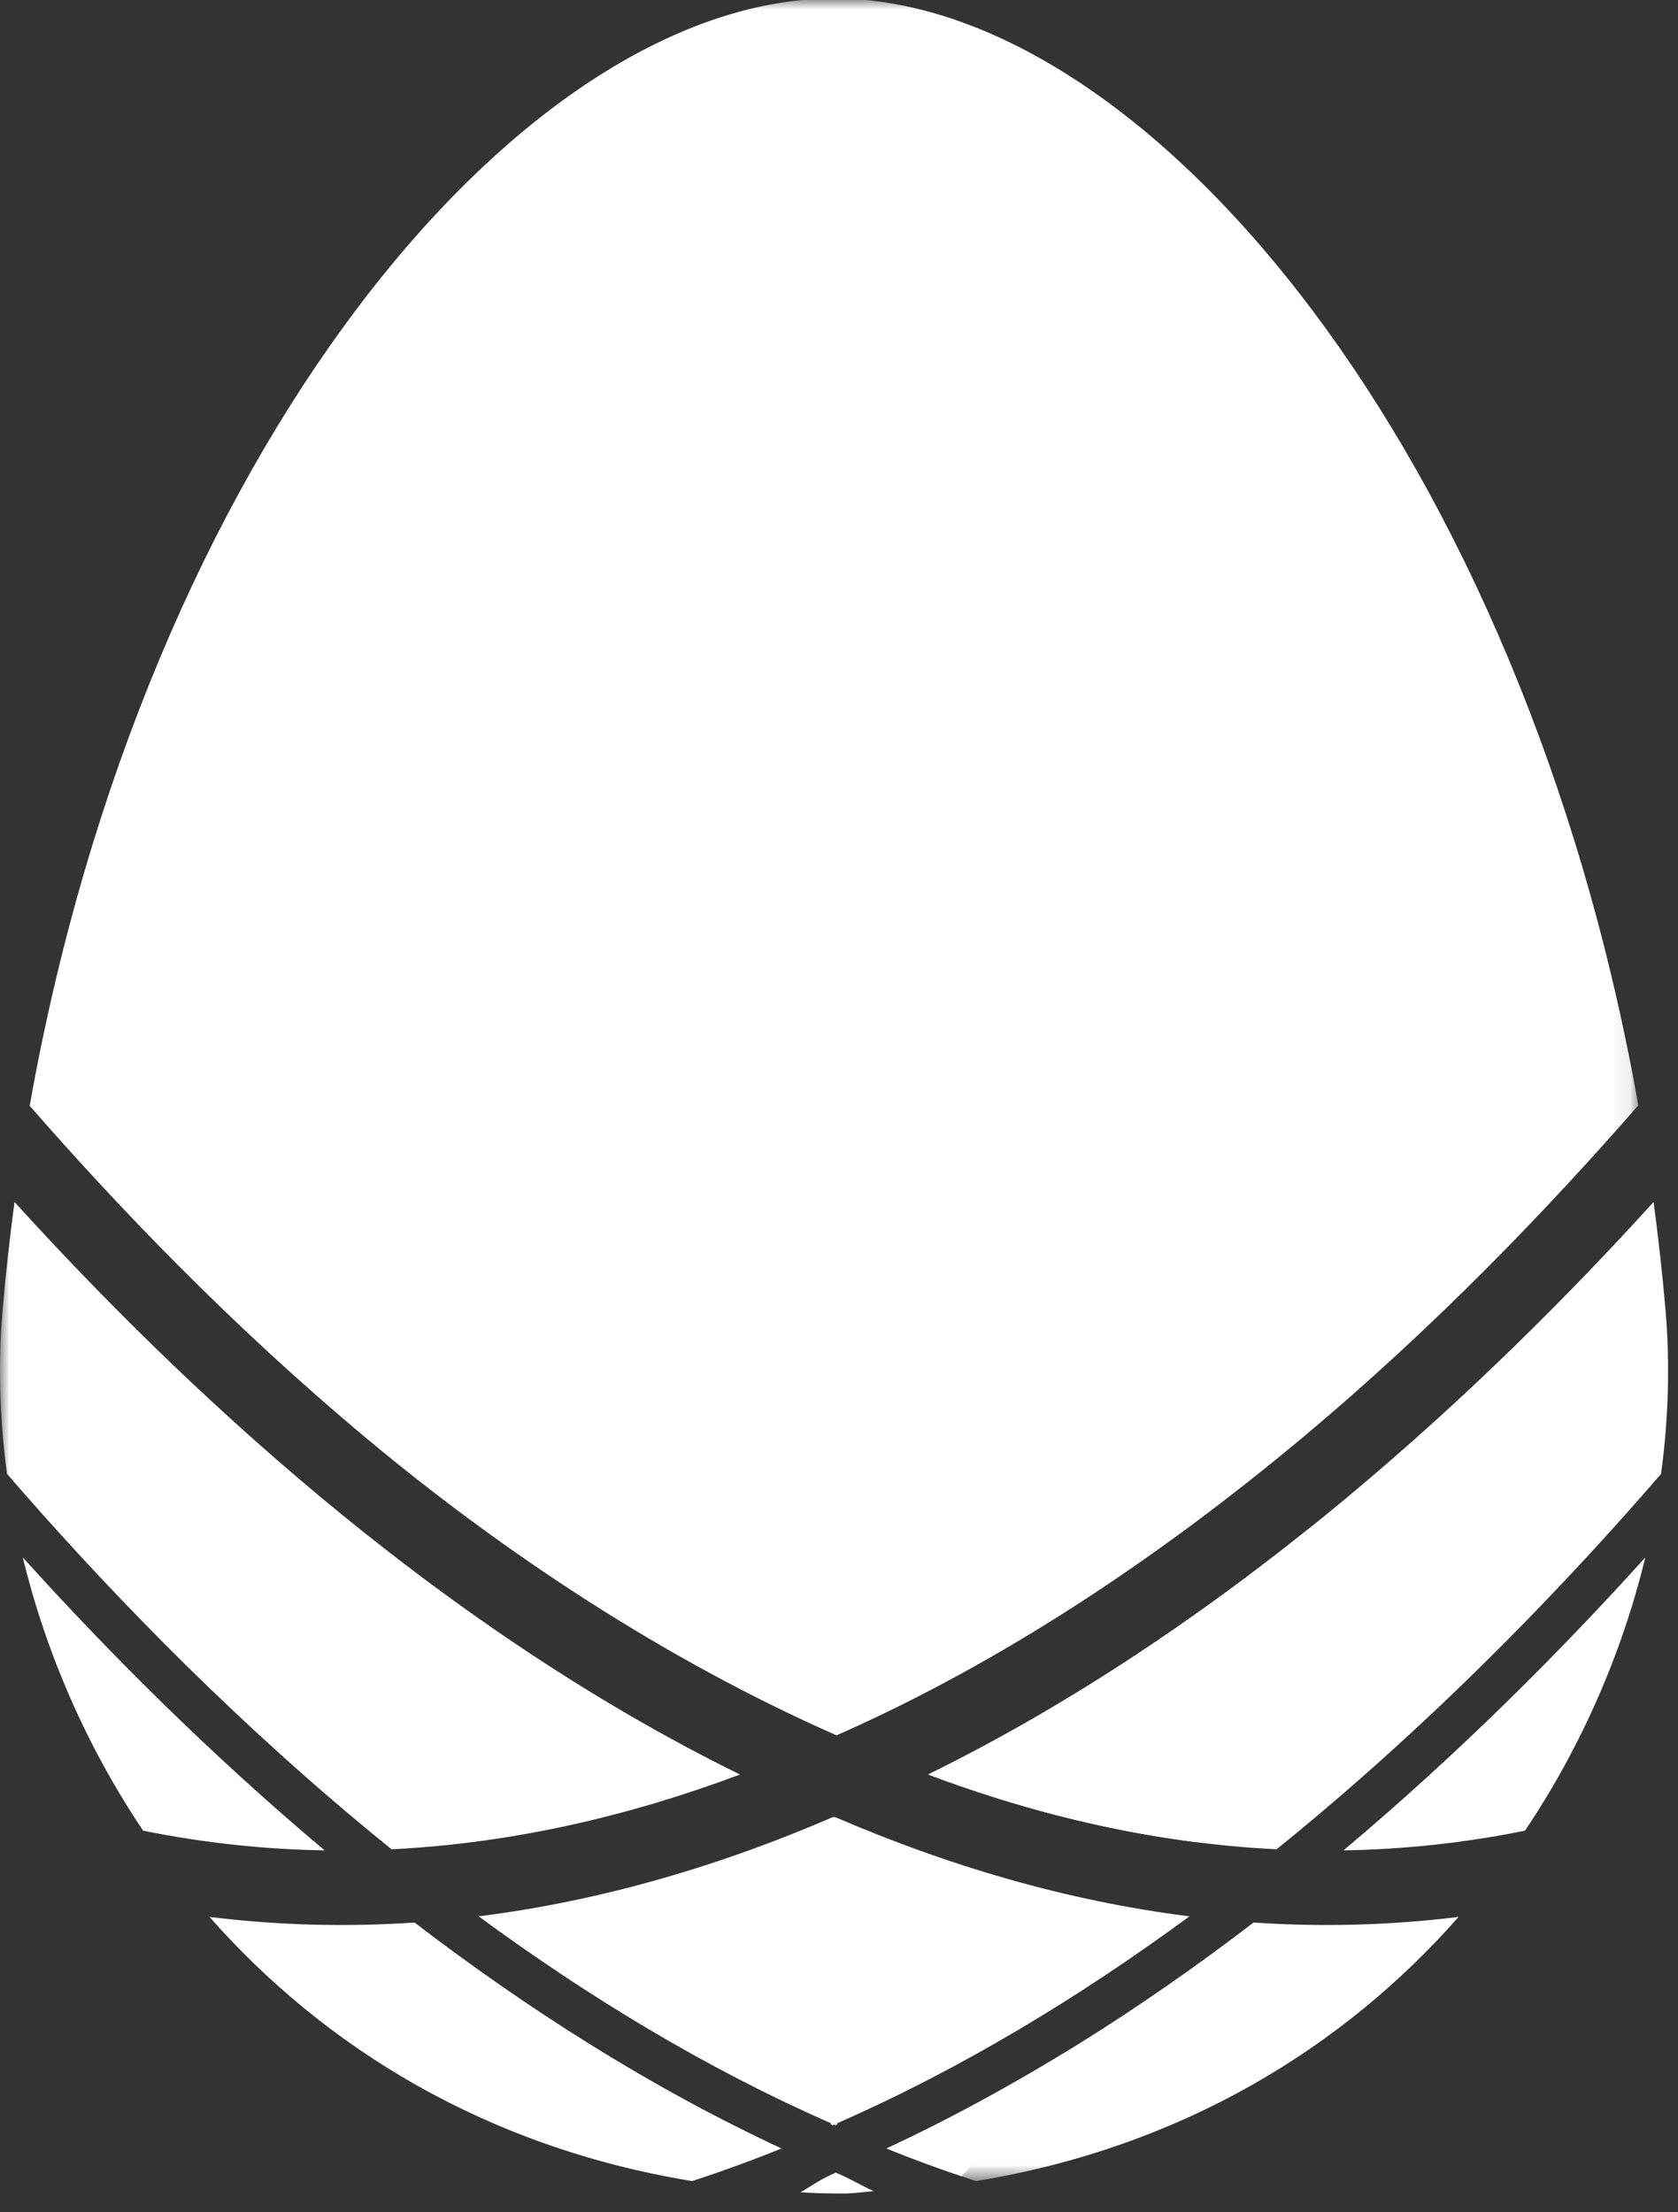 <?xml version="1.0" encoding="UTF-8"?>
<svg width="88px" height="116px" viewBox="0 0 88 116" version="1.1" xmlns="http://www.w3.org/2000/svg" xmlns:xlink="http://www.w3.org/1999/xlink">
    <rect x="0" y="0" width="88" height="116" fill="#333333" stroke="none"/>
    <!-- Generator: Sketch 45.2 (43514) - http://www.bohemiancoding.com/sketch -->
    <title>nestegg copy</title>
    <desc>Created with Sketch.</desc>
    <defs>
        <polygon id="path-1" points="85.92 0 0.007 0 0.007 114.363 85.92 114.363"></polygon>
    </defs>
    <g id="Page-1" stroke="none" stroke-width="1" fill="none" fill-rule="evenodd">
        <g id="Powerpoint" transform="translate(-640, -180)">
            <g id="nestegg-copy" transform="translate(640, 180)">
                <path d="M86.72,63.024 C86.968,64.877 87.178,66.757 87.343,68.663 C87.587,71.465 87.506,74.364 87.112,77.283 C82.345,82.797 76.078,89.367 68.642,95.573 C68.083,96.04 67.517,96.504 66.945,96.966 C60.629,96.652 54.514,95.235 48.675,93.046 C56.795,89.053 64.242,83.86 70.765,78.416 C76.929,73.271 82.312,67.88 86.72,63.024 Z" id="Fill-1" fill="#FFFFFF"></path>
                <path d="M86.287,81.662 C85.081,86.627 82.968,91.531 79.976,95.989 C76.764,96.64 73.587,96.972 70.456,97.023 C76.586,91.872 81.927,86.49 86.287,81.662 Z" id="Fill-3" fill="#FFFFFF"></path>
                <path d="M43.697,95.27 C37.796,97.82 31.57,99.669 25.101,100.481 C30.785,104.657 36.983,108.437 43.569,111.327 L43.569,111.389 C43.603,111.405 43.635,111.421 43.668,111.435 C43.693,111.425 43.716,111.413 43.74,111.403 C43.765,111.413 43.788,111.424 43.813,111.435 C43.846,111.42 43.879,111.405 43.912,111.389 L43.912,111.327 C50.499,108.436 56.697,104.657 62.38,100.481 C55.912,99.669 49.685,97.82 43.785,95.27 C43.77,95.277 43.755,95.282 43.74,95.288 C43.726,95.283 43.711,95.277 43.697,95.27 Z" id="Fill-4" fill="#FFFFFF"></path>
                <g id="Group-9">
                    <mask id="mask-2" fill="white">
                        <use xlink:href="#path-1"></use>
                    </mask>
                    <g id="Clip-6"></g>
                    <path d="M76.493,100.511 C70.451,107.371 61.973,112.595 51.187,114.363 C49.604,113.848 48.04,113.277 46.496,112.653 C53.426,109.429 59.889,105.287 65.741,100.806 C69.263,101.044 72.851,100.961 76.493,100.511 Z" id="Fill-5" fill="#FFFFFF" mask="url(#mask-2)"></path>
                    <path d="M43.673,-0.085 C43.651,-0.085 43.629,-0.085 43.606,-0.084 C27.191,0.08 7.612,23.857 1.557,57.982 C6.218,63.317 12.142,69.511 19.219,75.417 C26.44,81.444 34.905,87.043 43.872,90.991 C52.818,87.044 61.056,81.432 68.262,75.417 C75.342,69.509 81.258,63.292 85.92,57.956 C79.859,23.845 60.286,0.08 43.875,-0.084 L43.74,-0.084 C43.718,-0.084 43.696,-0.085 43.673,-0.085 Z" id="Fill-7" fill="#FFFFFF" mask="url(#mask-2)"></path>
                    <path d="M53.734,2.617 C50.41,0.881 47.082,-0.052 43.875,-0.084 L43.74,-0.084 C43.718,-0.084 43.696,-0.085 43.673,-0.085 C43.651,-0.085 43.629,-0.085 43.606,-0.084 C27.191,0.08 7.612,23.857 1.557,57.982 C6.218,63.317 12.142,69.511 19.219,75.417 C26.44,81.444 34.905,87.043 43.872,90.991 C52.818,87.044 61.056,81.432 68.262,75.417 C68.75,75.011 69.231,74.602 69.707,74.193 C70.734,68.499 71.283,62.502 71.283,56.309 C71.283,34.356 64.39,14.864 53.734,2.617 Z" id="Combined-Shape" fill="#FFFFFF" opacity="0.26" mask="url(#mask-2)"></path>
                    <path d="M0.761,63.024 C0.513,64.877 0.304,66.757 0.138,68.663 C-0.106,71.465 -0.025,74.364 0.369,77.283 C5.136,82.797 11.403,89.367 18.839,95.573 C19.398,96.04 19.964,96.504 20.536,96.966 C26.852,96.652 32.967,95.235 38.806,93.046 C30.686,89.053 23.24,83.86 16.716,78.416 C10.552,73.271 5.17,67.88 0.761,63.024 Z" id="Fill-8" fill="#FFFFFF" mask="url(#mask-2)"></path>
                </g>
                <path d="M1.194,81.662 C2.4,86.627 4.513,91.531 7.505,95.989 C10.717,96.64 13.894,96.972 17.025,97.023 C10.895,91.872 5.554,86.49 1.194,81.662 Z" id="Fill-10" fill="#FFFFFF"></path>
                <path d="M10.988,100.511 C17.03,107.371 25.509,112.595 36.294,114.363 C37.877,113.848 39.441,113.277 40.985,112.653 C34.056,109.429 27.592,105.287 21.74,100.806 C18.218,101.044 14.63,100.961 10.988,100.511 Z" id="Fill-11" fill="#FFFFFF"></path>
                <path d="M43.83,113.919 C43.033,114.267 42.655,114.553 41.982,114.952 C42.97,115.01 43.413,115.014 44.435,115.014 C44.877,114.987 45.351,114.942 45.814,114.887 C45.187,114.614 44.701,114.285 43.83,113.919 Z" id="Fill-12" fill="#FFFFFF"></path>
                <path d="M68.744,80.069 C62.718,84.905 55.968,89.46 48.675,93.045 C53.174,94.733 57.838,95.961 62.631,96.579 C65.262,91.389 67.327,85.859 68.744,80.069 Z" id="Fill-13" fill="#FFFFFF"></path>
                <path d="M55.78,107.658 C52.794,109.48 49.695,111.164 46.496,112.653 C47.793,113.177 49.104,113.664 50.428,114.111 C52.325,112.06 54.112,109.906 55.78,107.658 Z" id="Fill-14" fill="#FFFFFF"></path>
            </g>
        </g>
    </g>
</svg>